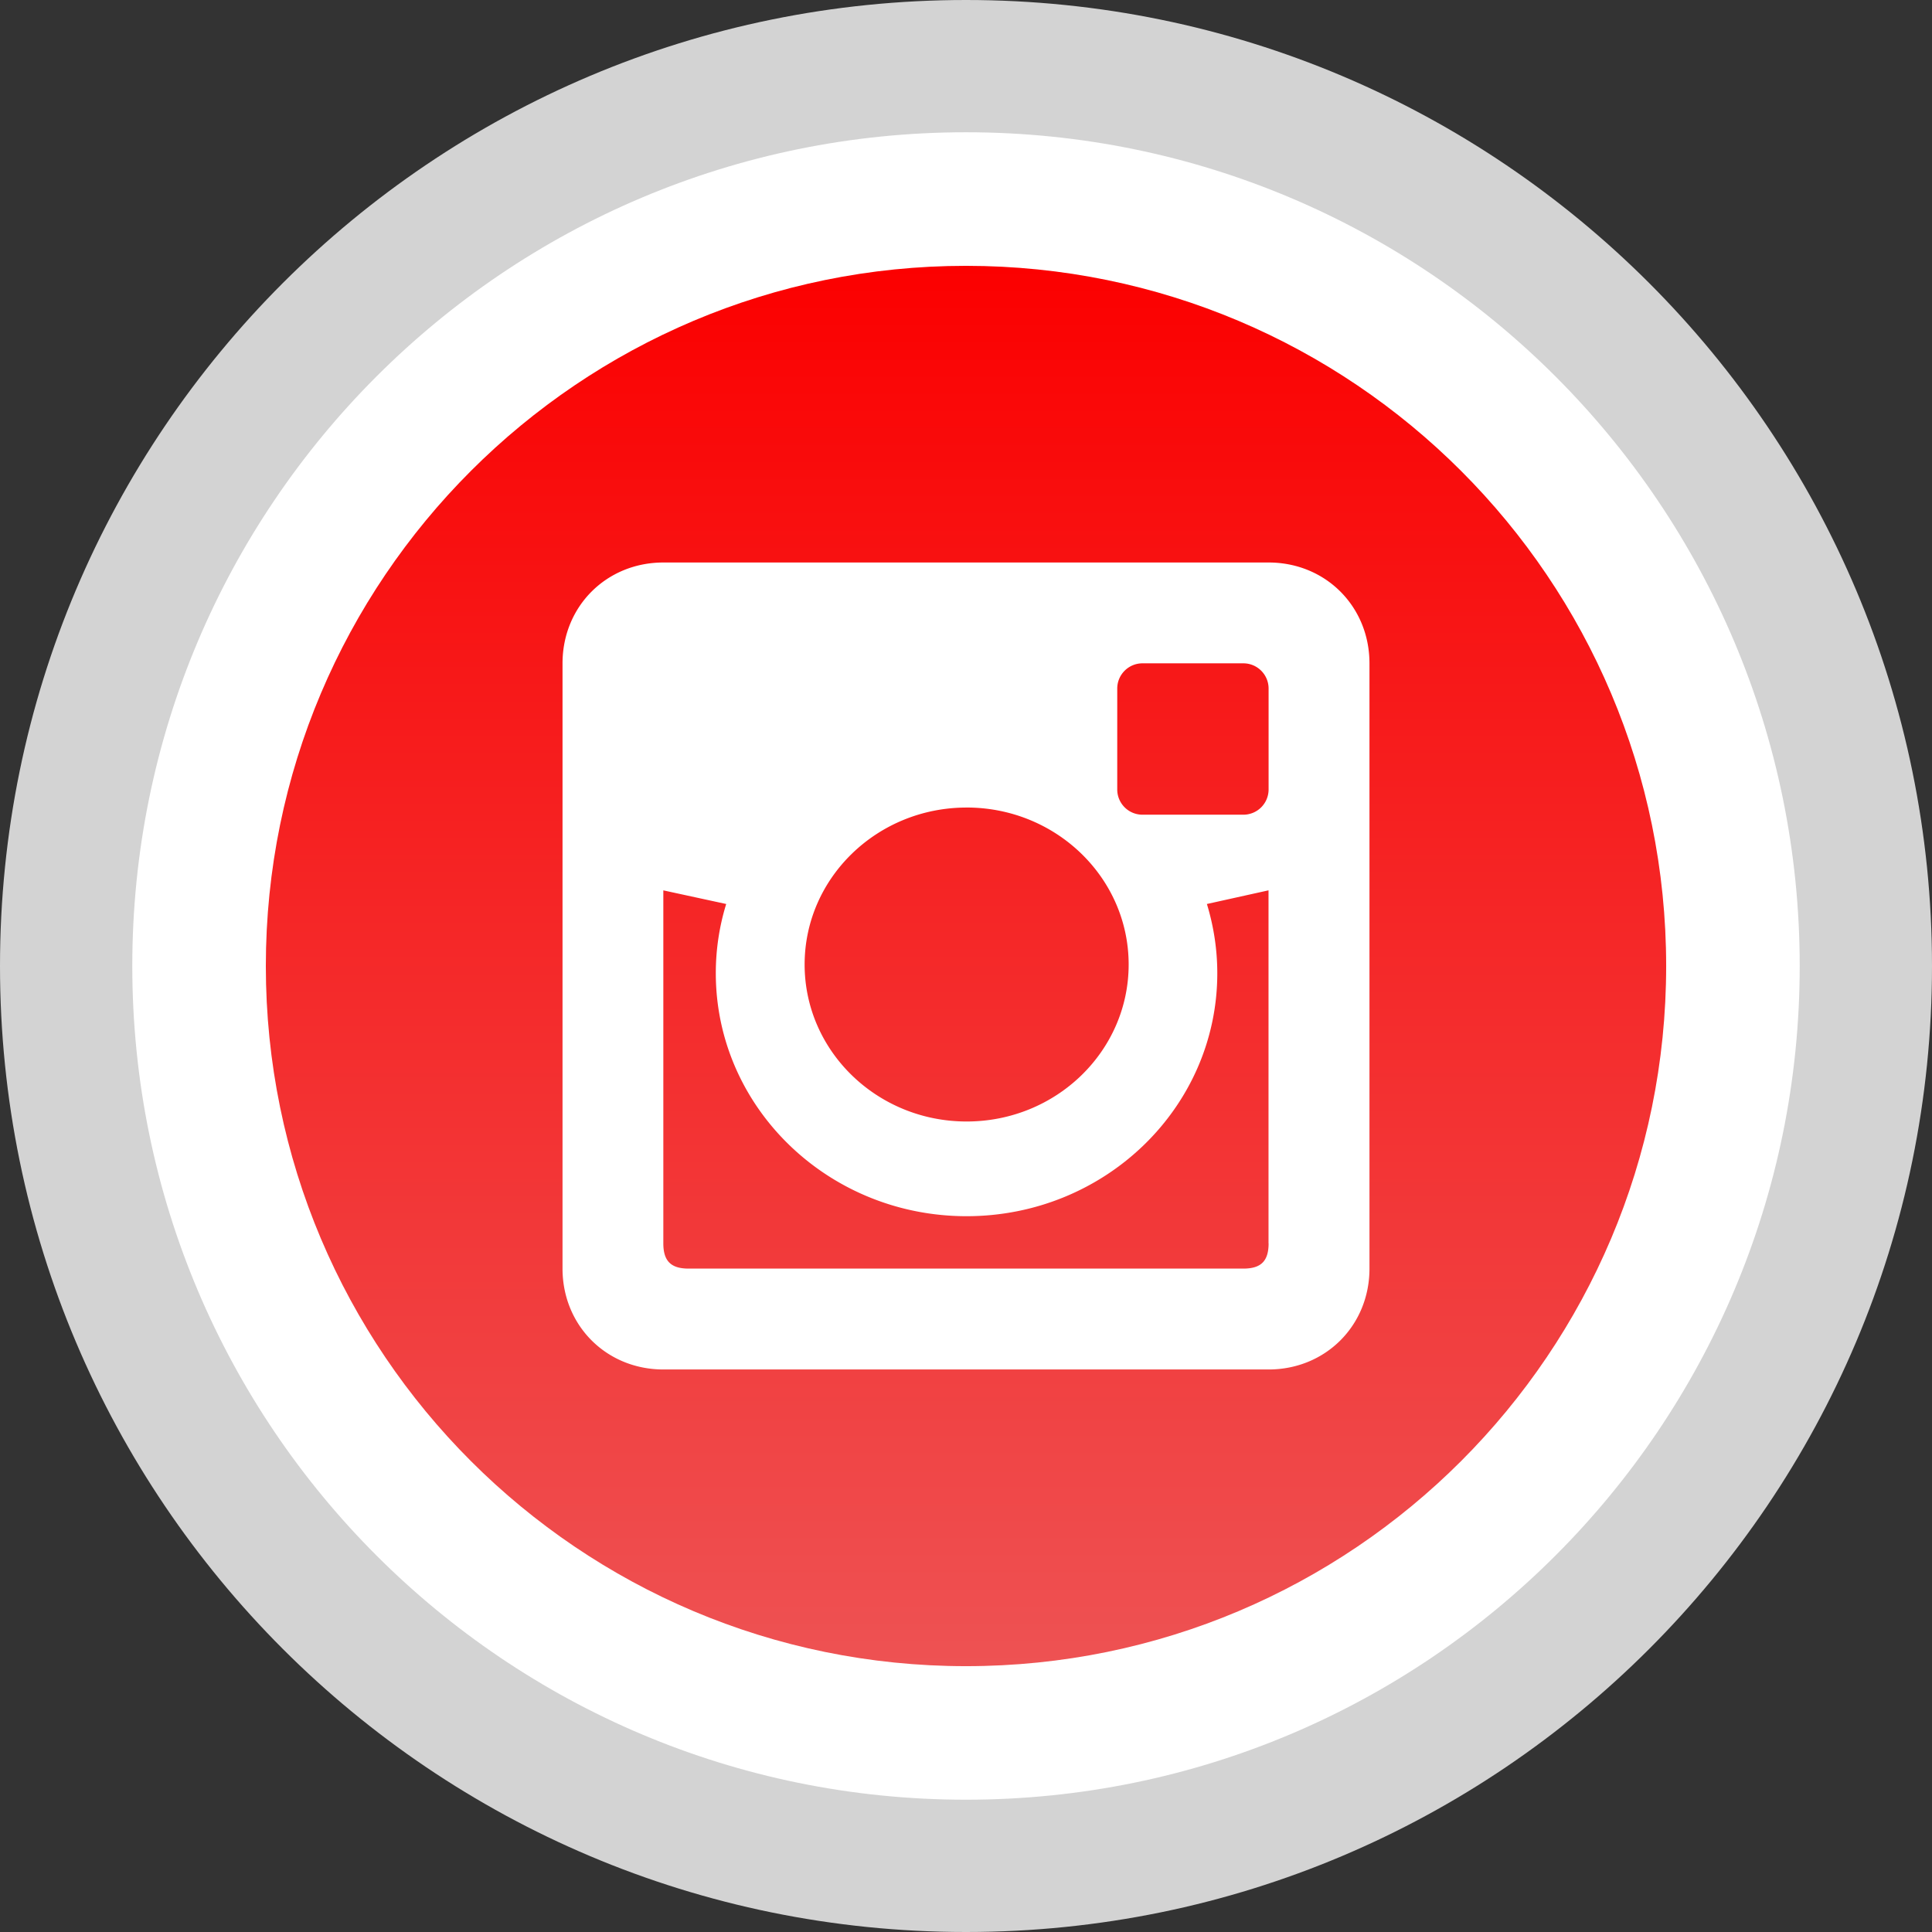 <svg width="74" height="74" fill="none" xmlns="http://www.w3.org/2000/svg"><rect width="100%" height="100%" fill="#333333" stroke="none"/><path d="M37 74c20.434 0 37-16.566 37-37S57.434 0 37 0 0 16.566 0 37s16.566 37 37 37z" fill="#D3D3D3"/><path d="M37 68.933c17.636 0 31.933-14.297 31.933-31.933C68.933 19.363 54.636 5.066 37 5.066S5.067 19.363 5.067 37c0 17.636 14.297 31.933 31.933 31.933z" fill="#fff"/><path d="M37 63.818c14.811 0 26.818-12.007 26.818-26.818 0-14.811-12.007-26.818-26.818-26.818-14.811 0-26.818 12.007-26.818 26.818 0 14.81 12.007 26.818 26.818 26.818z" fill="url(#paint0_linear)"/><path d="M48.59 21.545H25.41c-2.183 0-3.864 1.682-3.864 3.865v23.18c0 2.18 1.68 3.864 3.864 3.864h23.18c2.18 0 3.864-1.683 3.864-3.864V25.41c0-2.183-1.683-3.865-3.864-3.865zM37.023 30.93c3.427 0 6.207 2.692 6.207 6.013 0 3.32-2.777 6.013-6.207 6.013-3.425 0-6.204-2.694-6.204-6.013 0-3.32 2.78-6.012 6.204-6.012zM48.59 47.624c0 .677-.289.966-.966.966h-21.25c-.675 0-.967-.289-.967-.967v-13.52l2.408.522a8.98 8.98 0 00-.398 2.652c0 5.136 4.301 9.306 9.604 9.306 5.305 0 9.604-4.167 9.604-9.306 0-.922-.142-1.81-.398-2.652l2.36-.523v13.522h.003zm0-17.386a.966.966 0 01-.966.967h-3.865a.966.966 0 01-.966-.967v-3.864c0-.534.432-.967.966-.967h3.865c.534 0 .966.433.966.967v3.864z" fill="#fff"/><defs><linearGradient id="paint0_linear" x1="37" y1="63.818" x2="37" y2="10.182" gradientUnits="userSpaceOnUse"><stop stop-color="#EE5253"/><stop offset="1" stop-color="#FB0000"/></linearGradient></defs></svg>